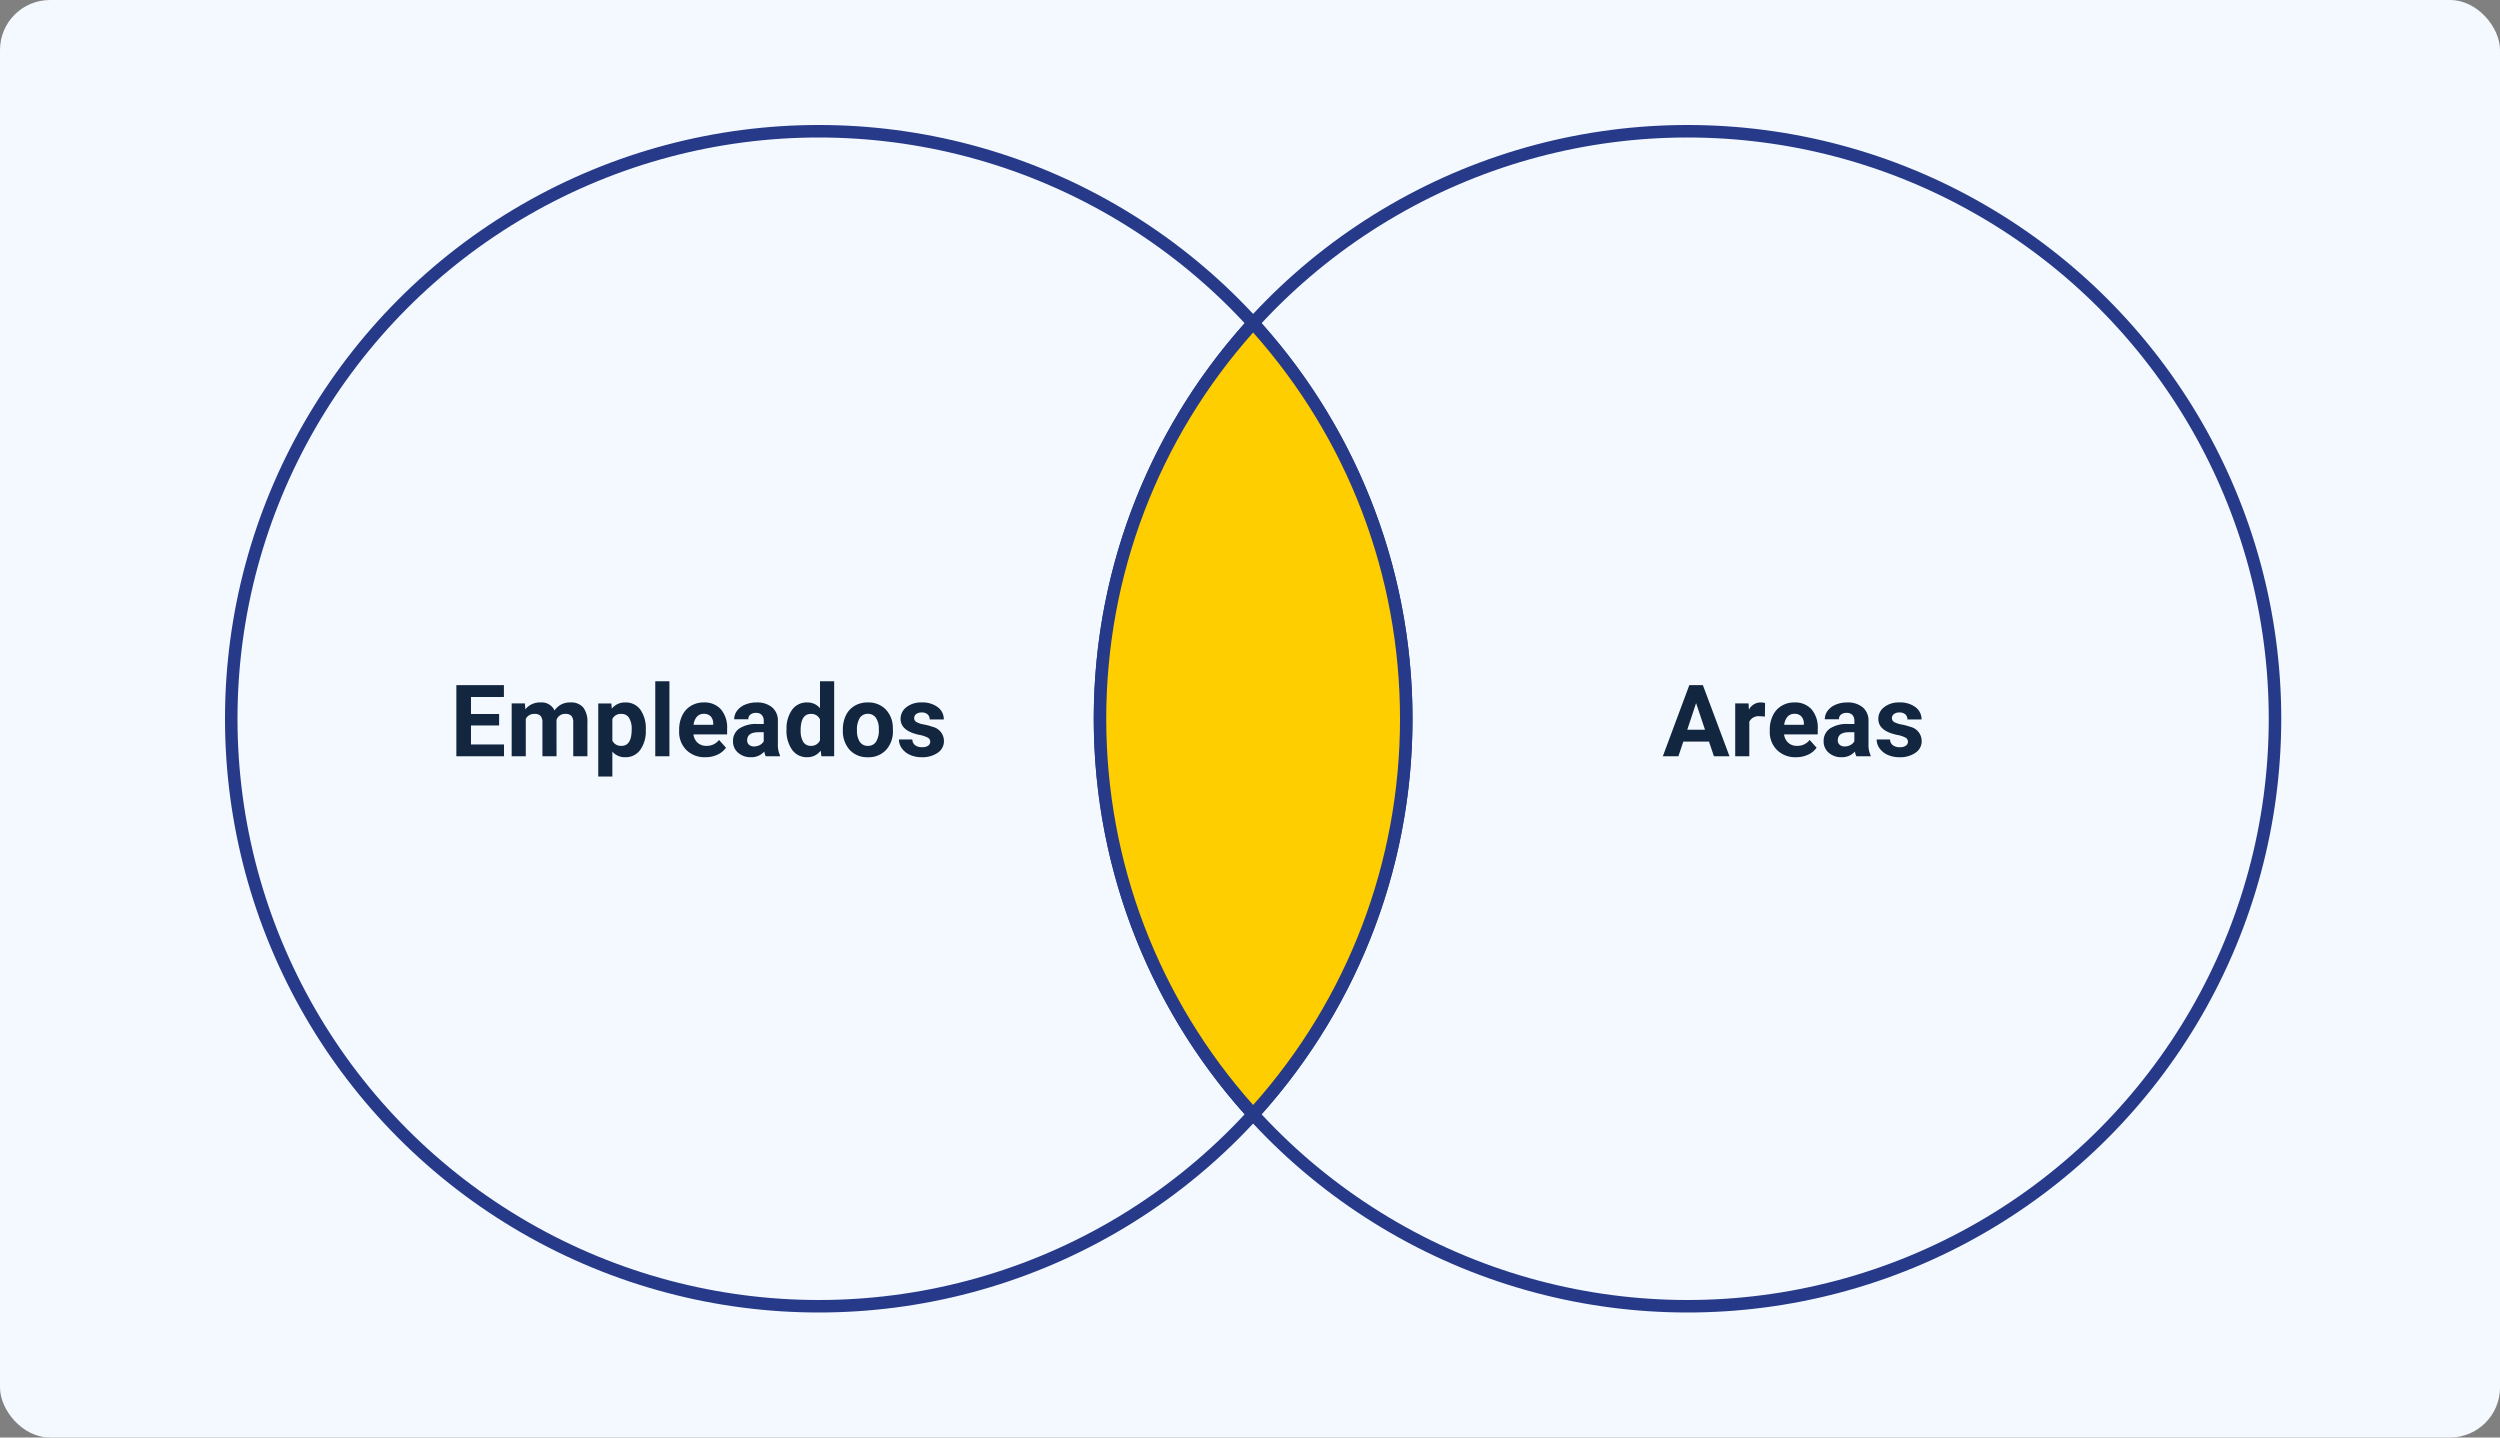 <svg xmlns="http://www.w3.org/2000/svg" width="400" height="230" viewBox="0 0 400 230">
  <rect x="0" y="0" width="400" height="230" fill="#808080" stroke="none"/>
  <g id="_67" data-name="67" transform="translate(-600 -2665)">
    <rect id="Rectángulo_382983" data-name="Rectángulo 382983" width="400" height="230" rx="8" transform="translate(600 2665)" fill="#f3f9ff"/>
    <g id="Elipse_9915" data-name="Elipse 9915" transform="translate(636 2685)" fill="none" stroke="#273a89" stroke-width="2">
      <circle cx="95" cy="95" r="95" stroke="none"/>
      <circle cx="95" cy="95" r="94" fill="none"/>
    </g>
    <g id="Elipse_9916" data-name="Elipse 9916" transform="translate(775 2685)" fill="none" stroke="#273a89" stroke-width="2">
      <circle cx="95" cy="95" r="95" stroke="none"/>
      <circle cx="95" cy="95" r="94" fill="none"/>
    </g>
    <g id="Intersección_1" data-name="Intersección 1" transform="translate(11016 -9015)" fill="#ffce00">
      <path d="M -10215.5 11858.292 C -10231.309 11840.946 -10240.001 11818.515 -10240.001 11795.002 C -10240.001 11771.487 -10231.309 11749.054 -10215.5 11731.708 C -10199.691 11749.054 -10190.999 11771.487 -10190.999 11795.002 C -10190.999 11818.515 -10199.691 11840.946 -10215.5 11858.292 Z" stroke="none"/>
      <path d="M -10215.5 11856.798 C -10200.328 11839.753 -10191.999 11817.896 -10191.999 11795.002 C -10191.999 11772.106 -10200.328 11750.247 -10215.5 11733.202 C -10230.672 11750.247 -10239.001 11772.106 -10239.001 11795.002 C -10239.001 11817.896 -10230.672 11839.753 -10215.5 11856.798 M -10215.5 11859.768 C -10231.32 11842.799 -10241.001 11820.03 -10241.001 11795.002 C -10241.001 11769.972 -10231.32 11747.201 -10215.5 11730.232 C -10199.68 11747.201 -10189.999 11769.972 -10189.999 11795.002 C -10189.999 11820.03 -10199.68 11842.799 -10215.5 11859.768 Z" stroke="none" fill="#273a89"/>
    </g>
    <path id="Trazado_824445" data-name="Trazado 824445" d="M7.859-4.93h-4.5v3.047H8.641V0H1.016V-11.375H8.625v1.9H3.359v2.711h4.5Zm4.125-3.523.07.945a2.971,2.971,0,0,1,2.43-1.1A2.255,2.255,0,0,1,16.727-7.32a2.9,2.9,0,0,1,2.539-1.289,2.521,2.521,0,0,1,2.047.8,3.681,3.681,0,0,1,.672,2.41V0H19.719V-5.391a1.61,1.61,0,0,0-.281-1.051,1.246,1.246,0,0,0-.992-.332,1.409,1.409,0,0,0-1.406.969L17.047,0H14.789V-5.383A1.59,1.59,0,0,0,14.5-6.445a1.259,1.259,0,0,0-.984-.328,1.463,1.463,0,0,0-1.391.8V0H9.867V-8.453Zm19.344,4.3a5.07,5.07,0,0,1-.887,3.129A2.843,2.843,0,0,1,28.047.156a2.633,2.633,0,0,1-2.07-.891V3.25H23.719v-11.7h2.094l.078.828a2.654,2.654,0,0,1,2.141-.984,2.862,2.862,0,0,1,2.43,1.156,5.207,5.207,0,0,1,.867,3.188ZM29.07-4.312a3.327,3.327,0,0,0-.418-1.82,1.361,1.361,0,0,0-1.215-.641,1.478,1.478,0,0,0-1.461.813V-2.5a1.5,1.5,0,0,0,1.477.836Q29.07-1.664,29.07-4.312ZM35.109,0H32.844V-12h2.266Zm5.75.156A4.15,4.15,0,0,1,37.832-.984a4.054,4.054,0,0,1-1.168-3.039v-.219a5.106,5.106,0,0,1,.492-2.277,3.612,3.612,0,0,1,1.395-1.547,3.914,3.914,0,0,1,2.059-.543,3.508,3.508,0,0,1,2.73,1.094,4.444,4.444,0,0,1,1,3.1v.922H38.953a2.1,2.1,0,0,0,.66,1.328,2,2,0,0,0,1.395.5,2.437,2.437,0,0,0,2.039-.945l1.109,1.242A3.389,3.389,0,0,1,42.781-.246,4.511,4.511,0,0,1,40.859.156ZM40.6-6.789a1.411,1.411,0,0,0-1.09.455,2.357,2.357,0,0,0-.535,1.3h3.141v-.181a1.681,1.681,0,0,0-.406-1.165A1.456,1.456,0,0,0,40.6-6.789ZM50.516,0a2.507,2.507,0,0,1-.227-.758,2.732,2.732,0,0,1-2.133.914A3,3,0,0,1,46.1-.562a2.312,2.312,0,0,1-.816-1.812,2.389,2.389,0,0,1,1-2.062,4.915,4.915,0,0,1,2.879-.727H50.2v-.484a1.393,1.393,0,0,0-.3-.937,1.183,1.183,0,0,0-.949-.352,1.345,1.345,0,0,0-.895.273.929.929,0,0,0-.324.75H45.469a2.268,2.268,0,0,1,.453-1.359,3,3,0,0,1,1.281-.98,4.669,4.669,0,0,1,1.859-.355,3.689,3.689,0,0,1,2.48.785,2.747,2.747,0,0,1,.918,2.207v3.664A4.041,4.041,0,0,0,52.8-.133V0ZM48.648-1.57a1.945,1.945,0,0,0,.922-.223,1.462,1.462,0,0,0,.625-.6V-3.844h-.844q-1.7,0-1.8,1.172l-.008.133a.9.9,0,0,0,.3.7A1.153,1.153,0,0,0,48.648-1.57Zm5.2-2.719a5.094,5.094,0,0,1,.887-3.148,2.877,2.877,0,0,1,2.426-1.172,2.589,2.589,0,0,1,2.039.922V-12h2.266V0H59.422l-.109-.9A2.657,2.657,0,0,1,57.141.156,2.869,2.869,0,0,1,54.746-1.02,5.258,5.258,0,0,1,53.844-4.289Zm2.258.168A3.337,3.337,0,0,0,56.516-2.3a1.349,1.349,0,0,0,1.2.634A1.511,1.511,0,0,0,59.2-2.548V-5.889a1.489,1.489,0,0,0-1.461-.884Q56.1-6.773,56.1-4.121ZM62.859-4.3a5.013,5.013,0,0,1,.484-2.242A3.546,3.546,0,0,1,64.738-8.07a4.069,4.069,0,0,1,2.113-.539,3.849,3.849,0,0,1,2.793,1.047,4.2,4.2,0,0,1,1.207,2.844l.016.578A4.418,4.418,0,0,1,69.781-1.02,3.775,3.775,0,0,1,66.867.156a3.793,3.793,0,0,1-2.918-1.172A4.5,4.5,0,0,1,62.859-4.2Zm2.258.16A3.16,3.16,0,0,0,65.57-2.3a1.5,1.5,0,0,0,1.3.638,1.5,1.5,0,0,0,1.281-.63,3.457,3.457,0,0,0,.461-2.015,3.128,3.128,0,0,0-.461-1.831,1.5,1.5,0,0,0-1.3-.649,1.474,1.474,0,0,0-1.281.646A3.516,3.516,0,0,0,65.117-4.144ZM76.836-2.336a.727.727,0,0,0-.41-.652,4.659,4.659,0,0,0-1.316-.426q-3.016-.633-3.016-2.562a2.323,2.323,0,0,1,.934-1.879,3.766,3.766,0,0,1,2.441-.754,4.053,4.053,0,0,1,2.574.758,2.388,2.388,0,0,1,.965,1.969H76.75a1.092,1.092,0,0,0-.312-.8A1.322,1.322,0,0,0,75.461-7a1.351,1.351,0,0,0-.883.258.814.814,0,0,0-.312.656.7.7,0,0,0,.355.605,3.657,3.657,0,0,0,1.2.4,9.8,9.8,0,0,1,1.422.379A2.336,2.336,0,0,1,79.031-2.43a2.2,2.2,0,0,1-.992,1.871,4.28,4.28,0,0,1-2.562.715A4.47,4.47,0,0,1,73.59-.223,3.166,3.166,0,0,1,72.3-1.262a2.414,2.414,0,0,1-.469-1.426h2.141a1.179,1.179,0,0,0,.445.922,1.766,1.766,0,0,0,1.109.32,1.635,1.635,0,0,0,.98-.246A.766.766,0,0,0,76.836-2.336Z" transform="translate(672 2786)" fill="#12263f"/>
    <path id="Trazado_824444" data-name="Trazado 824444" d="M7.438-2.344H3.328L2.547,0H.055L4.289-11.375H6.461L10.719,0H8.227Zm-3.477-1.9H6.8L5.375-8.5ZM16.383-6.336A6.134,6.134,0,0,0,15.57-6.4a1.654,1.654,0,0,0-1.68.867V0H11.633V-8.453h2.133l.063,1.008a2.092,2.092,0,0,1,1.883-1.164,2.366,2.366,0,0,1,.7.1ZM21.359.156A4.15,4.15,0,0,1,18.332-.984a4.054,4.054,0,0,1-1.168-3.039v-.219a5.106,5.106,0,0,1,.492-2.277,3.612,3.612,0,0,1,1.395-1.547,3.914,3.914,0,0,1,2.059-.543,3.508,3.508,0,0,1,2.73,1.094,4.444,4.444,0,0,1,1,3.1v.922H19.453a2.1,2.1,0,0,0,.66,1.328,2,2,0,0,0,1.395.5,2.437,2.437,0,0,0,2.039-.945l1.109,1.242A3.389,3.389,0,0,1,23.281-.246,4.511,4.511,0,0,1,21.359.156ZM21.1-6.789a1.411,1.411,0,0,0-1.09.455,2.357,2.357,0,0,0-.535,1.3h3.141v-.181a1.681,1.681,0,0,0-.406-1.165A1.456,1.456,0,0,0,21.1-6.789ZM31.016,0a2.507,2.507,0,0,1-.227-.758,2.732,2.732,0,0,1-2.133.914A3,3,0,0,1,26.6-.562a2.312,2.312,0,0,1-.816-1.812,2.389,2.389,0,0,1,1-2.062,4.915,4.915,0,0,1,2.879-.727H30.7v-.484a1.393,1.393,0,0,0-.3-.937,1.183,1.183,0,0,0-.949-.352,1.345,1.345,0,0,0-.895.273.929.929,0,0,0-.324.75H25.969a2.268,2.268,0,0,1,.453-1.359,3,3,0,0,1,1.281-.98,4.669,4.669,0,0,1,1.859-.355,3.689,3.689,0,0,1,2.48.785,2.747,2.747,0,0,1,.918,2.207v3.664A4.041,4.041,0,0,0,33.3-.133V0ZM29.148-1.57a1.945,1.945,0,0,0,.922-.223,1.462,1.462,0,0,0,.625-.6V-3.844h-.844q-1.7,0-1.8,1.172l-.008.133a.9.9,0,0,0,.3.7A1.153,1.153,0,0,0,29.148-1.57Zm10.125-.766a.727.727,0,0,0-.41-.652,4.659,4.659,0,0,0-1.316-.426q-3.016-.633-3.016-2.562a2.323,2.323,0,0,1,.934-1.879,3.766,3.766,0,0,1,2.441-.754,4.053,4.053,0,0,1,2.574.758,2.388,2.388,0,0,1,.965,1.969H39.188a1.092,1.092,0,0,0-.312-.8A1.322,1.322,0,0,0,37.9-7a1.351,1.351,0,0,0-.883.258.814.814,0,0,0-.312.656.7.7,0,0,0,.355.605,3.657,3.657,0,0,0,1.2.4A9.8,9.8,0,0,1,39.68-4.7,2.336,2.336,0,0,1,41.469-2.43a2.2,2.2,0,0,1-.992,1.871,4.28,4.28,0,0,1-2.562.715,4.47,4.47,0,0,1-1.887-.379,3.166,3.166,0,0,1-1.293-1.039,2.414,2.414,0,0,1-.469-1.426h2.141a1.179,1.179,0,0,0,.445.922,1.766,1.766,0,0,0,1.109.32,1.635,1.635,0,0,0,.98-.246A.766.766,0,0,0,39.273-2.336Z" transform="translate(866 2786)" fill="#12263f"/>
  </g>
</svg>
